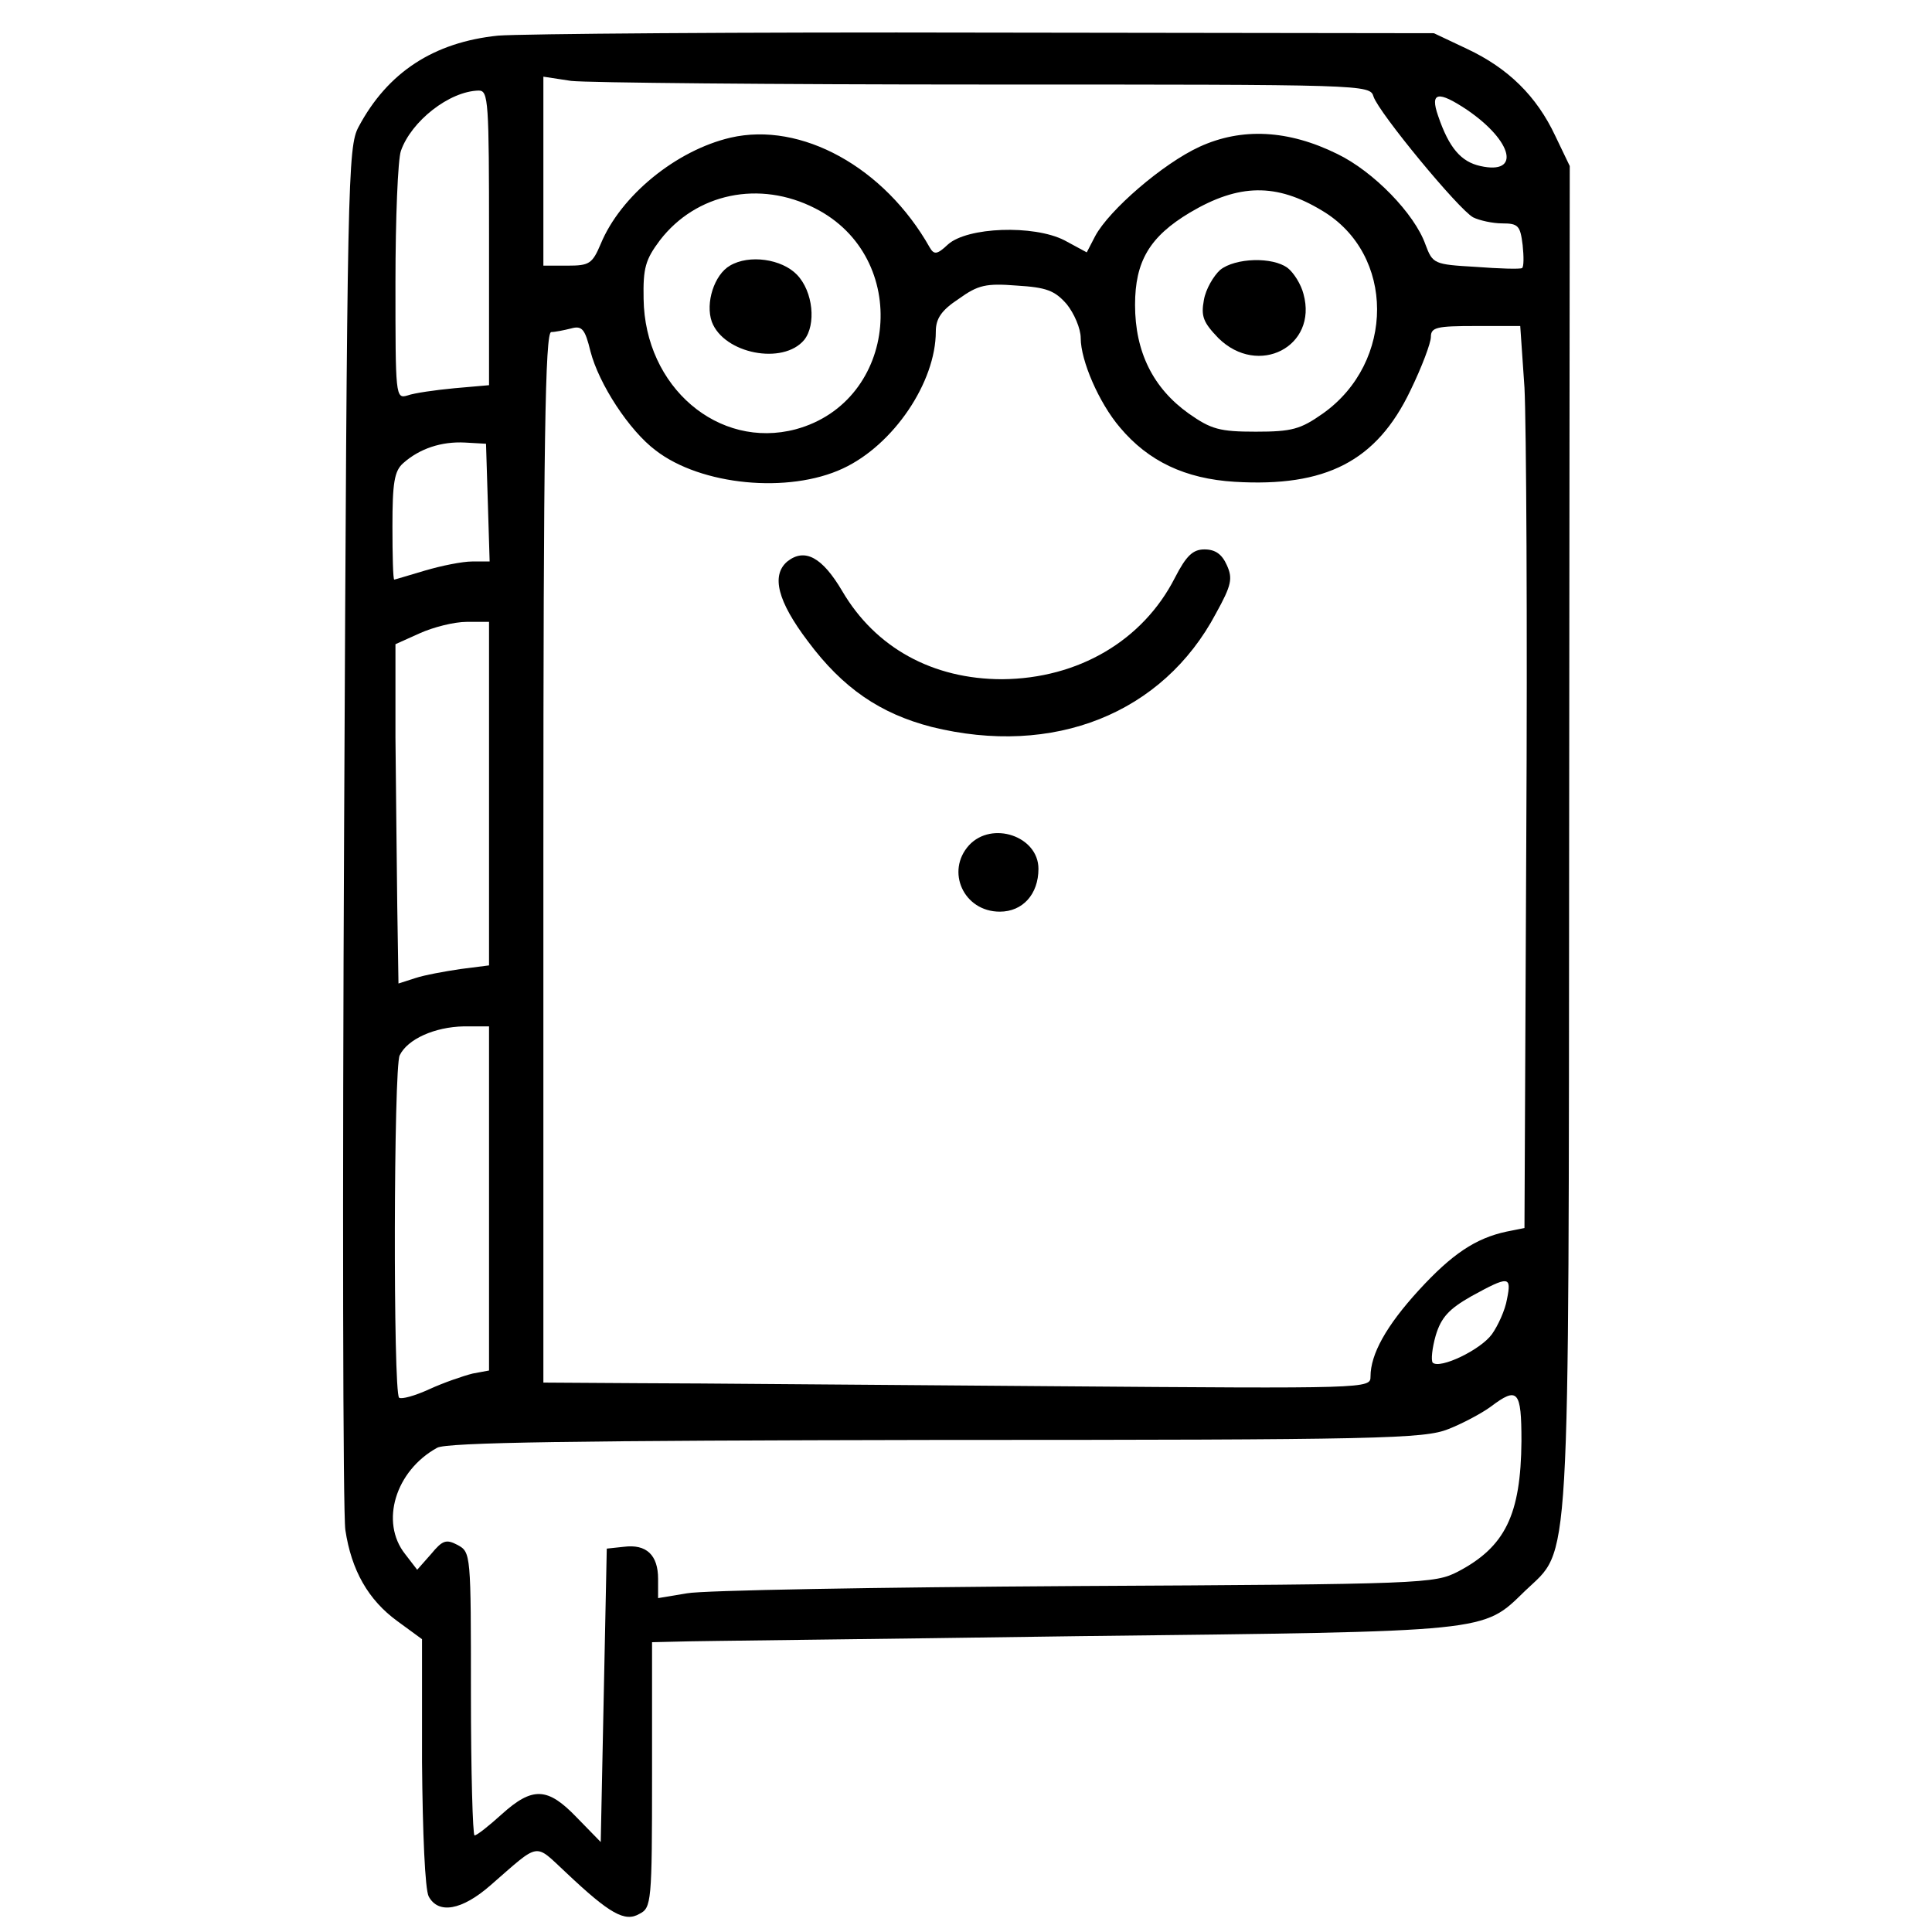 <?xml version="1.0" standalone="no"?>
<!DOCTYPE svg PUBLIC "-//W3C//DTD SVG 20010904//EN"
 "http://www.w3.org/TR/2001/REC-SVG-20010904/DTD/svg10.dtd">
<svg version="1.0" xmlns="http://www.w3.org/2000/svg"
 width="320pt" height="320pt" viewBox="0 0 320 320"
 preserveAspectRatio="xMidYMid meet">
<g transform="translate(0,320) scale(0.1,-0.1)"
fill="#000000" stroke="none">
<path d="M825 3141 c-107 -11 -183 -61 -231 -151 -18 -33 -19 -87 -24 -1155
-3 -616 -2 -1142 2 -1169 10 -67 38 -116 86 -151 l41 -30 0 -203 c1 -120 5
-211 11 -223 16 -30 55 -23 102 18 84 73 72 71 126 21 72 -68 97 -82 121 -68
20 10 21 19 21 230 l0 220 43 1 c23 1 321 4 662 9 688 8 670 6 741 75 76 73
72 6 73 1251 l1 1109 -24 50 c-31 66 -78 112 -146 144 l-55 26 -740 1 c-407 1
-771 -2 -810 -5z m806 -81 c632 0 638 0 644 -20 9 -27 141 -187 165 -200 10
-5 32 -10 48 -10 27 0 30 -4 34 -36 2 -19 2 -36 -1 -38 -3 -2 -38 -1 -77 2
-69 4 -71 5 -83 37 -18 51 -86 121 -146 150 -81 40 -158 44 -228 12 -61 -28
-150 -105 -173 -148 l-14 -27 -37 20 c-51 26 -161 22 -193 -7 -18 -17 -23 -17
-30 -5 -75 133 -213 209 -330 182 -90 -21 -182 -96 -215 -176 -14 -33 -19 -36
-55 -36 l-40 0 0 156 0 157 46 -7 c26 -3 334 -6 685 -6z m-821 -254 l0 -244
-57 -5 c-32 -3 -67 -8 -78 -12 -20 -6 -20 -1 -20 187 0 106 4 204 9 218 17 49
80 99 129 100 16 0 17 -18 17 -244z m1620 212 c76 -52 89 -108 22 -93 -32 7
-52 30 -70 83 -14 40 0 42 48 10z m-240 -167 c121 -72 121 -251 1 -336 -37
-26 -51 -30 -111 -30 -60 0 -74 4 -111 30 -59 42 -89 102 -89 180 0 72 24 113
91 153 81 48 143 49 219 3z m-840 4 c160 -81 138 -320 -32 -366 -128 -34 -250
70 -252 216 -1 51 3 65 27 97 60 78 165 100 257 53z m417 -159 c12 -15 23 -40
23 -56 0 -37 30 -107 65 -148 47 -56 108 -85 190 -90 151 -9 235 34 291 151
19 39 34 79 34 89 0 16 10 18 74 18 l74 0 7 -102 c3 -57 5 -393 3 -748 l-3
-644 -30 -6 c-51 -11 -90 -37 -145 -97 -54 -59 -80 -106 -80 -143 0 -20 -3
-20 -527 -16 -291 2 -599 5 -685 5 l-158 1 0 870 c0 689 3 870 13 870 6 0 21
3 33 6 18 5 23 -1 32 -38 14 -54 64 -131 108 -164 75 -58 220 -72 310 -30 84
39 154 143 154 227 0 21 9 35 38 54 32 23 45 26 96 22 49 -3 63 -8 83 -31z
m-959 -328 l3 -98 -29 0 c-16 0 -51 -7 -78 -15 -27 -8 -50 -15 -51 -15 -2 0
-3 40 -3 88 0 72 3 92 18 105 27 24 63 36 102 34 l35 -2 3 -97z m2 -482 l0
-285 -47 -6 c-27 -4 -60 -10 -75 -15 l-28 -9 -2 127 c-1 70 -2 196 -3 281 l0
154 40 18 c22 10 57 19 78 19 l37 0 0 -284z m0 -671 l0 -285 -27 -5 c-16 -4
-48 -15 -72 -26 -24 -11 -46 -17 -50 -14 -10 10 -9 548 1 567 13 27 58 47 106
48 l42 0 0 -285z m1686 -167 c-3 -18 -15 -44 -25 -58 -19 -26 -86 -58 -98 -47
-3 4 -1 24 5 45 9 30 22 44 59 65 62 34 67 34 59 -5z m24 -235 c-1 -122 -27
-175 -105 -216 -39 -20 -55 -21 -635 -24 -327 -2 -616 -7 -642 -12 l-48 -8 0
32 c0 39 -19 58 -57 53 l-28 -3 -5 -243 -5 -243 -40 41 c-48 50 -73 51 -124 5
-21 -19 -41 -35 -45 -35 -3 0 -6 106 -6 235 0 231 0 234 -22 246 -19 10 -25 8
-44 -15 l-23 -26 -20 26 c-42 53 -16 138 53 176 15 9 229 12 826 13 738 0 809
2 849 18 23 9 55 26 70 37 45 34 51 27 51 -57z"/>
<path d="M2021 2753 c-11 -10 -24 -32 -27 -50 -5 -27 -1 -37 24 -63 66 -65
165 -14 141 73 -4 16 -16 35 -26 43 -25 19 -87 17 -112 -3z"/>
<path d="M1209 2760 c-26 -15 -41 -62 -30 -93 20 -53 118 -72 153 -30 20 25
15 80 -12 108 -25 26 -79 34 -111 15z"/>
<path d="M1946 2243 c-53 -104 -160 -167 -286 -168 -115 0 -210 52 -265 146
-33 56 -62 72 -91 49 -27 -23 -16 -66 34 -132 58 -78 120 -120 205 -142 202
-50 383 22 471 188 26 47 28 58 18 80 -8 18 -19 26 -37 26 -19 0 -30 -10 -49
-47z"/>
<path d="M1605 1800 c-39 -43 -9 -110 51 -110 38 0 64 29 64 71 0 54 -77 80
-115 39z"/>
</g>
</svg>
